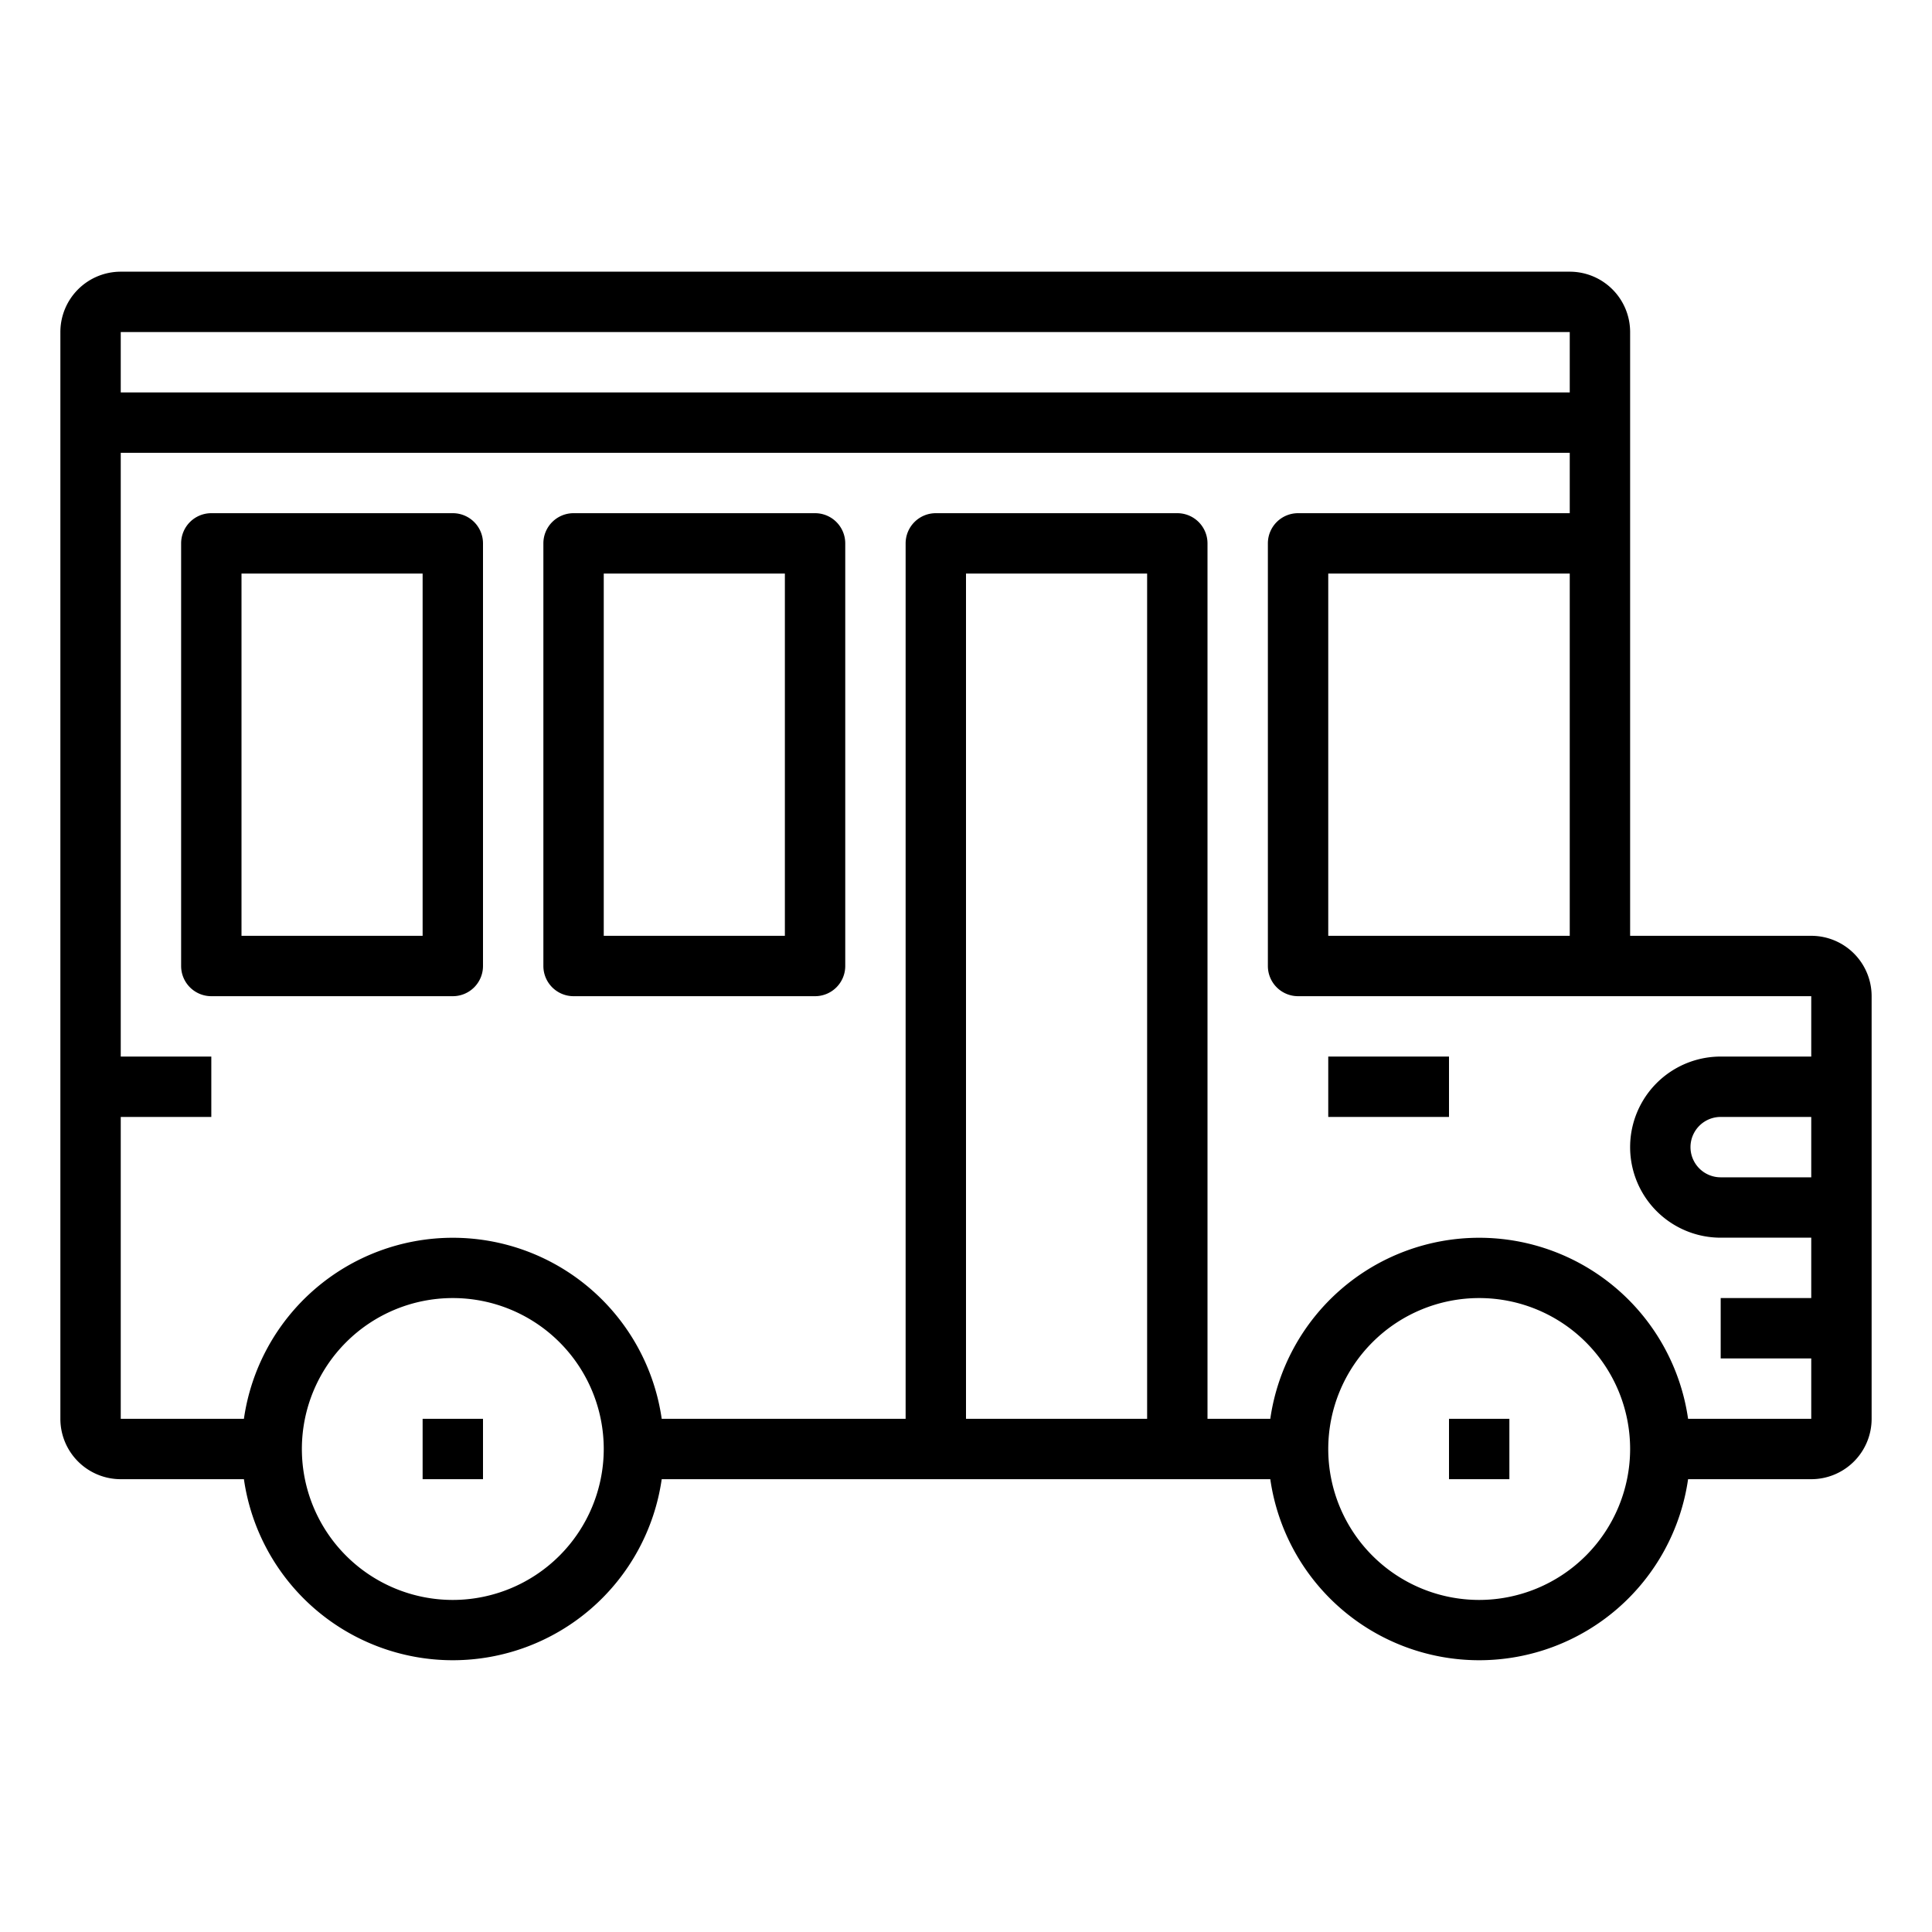 <svg xmlns="http://www.w3.org/2000/svg" viewBox="0 0 64 64" x="0px" y="0px"><g data-name="School Bus"><rect x="44" y="35" width="4" height="2"></rect><rect x="14" y="47" width="2" height="2"></rect><rect x="48" y="47" width="2" height="2"></rect><path d="M60,31H54V11a2,2,0,0,0-2-2H4a2,2,0,0,0-2,2V47a2,2,0,0,0,2,2H8.08a6.991,6.991,0,0,0,13.84,0H42.08a6.991,6.991,0,0,0,13.84,0H60a2,2,0,0,0,2-2V33A2,2,0,0,0,60,31ZM44,31V19h8V31Zm8-20v2H4V11ZM15,53a5,5,0,1,1,5-5A5.006,5.006,0,0,1,15,53Zm23-6H32V19h6Zm11,6a5,5,0,1,1,5-5A5.006,5.006,0,0,1,49,53Zm6.92-6a6.991,6.991,0,0,0-13.84,0H40V18a1,1,0,0,0-1-1H31a1,1,0,0,0-1,1V47H21.92A6.991,6.991,0,0,0,8.08,47H4V37H7V35H4V15H52v2H43a1,1,0,0,0-1,1V32a1,1,0,0,0,1,1H60v2H57a3,3,0,0,0,0,6h3v2H57v2h3v2ZM60,37v2H57a1,1,0,0,1,0-2Z"></path><path d="M27,17H19a1,1,0,0,0-1,1V32a1,1,0,0,0,1,1h8a1,1,0,0,0,1-1V18A1,1,0,0,0,27,17ZM26,31H20V19h6Z"></path><path d="M15,17H7a1,1,0,0,0-1,1V32a1,1,0,0,0,1,1h8a1,1,0,0,0,1-1V18A1,1,0,0,0,15,17ZM14,31H8V19h6Z"></path></g></svg>